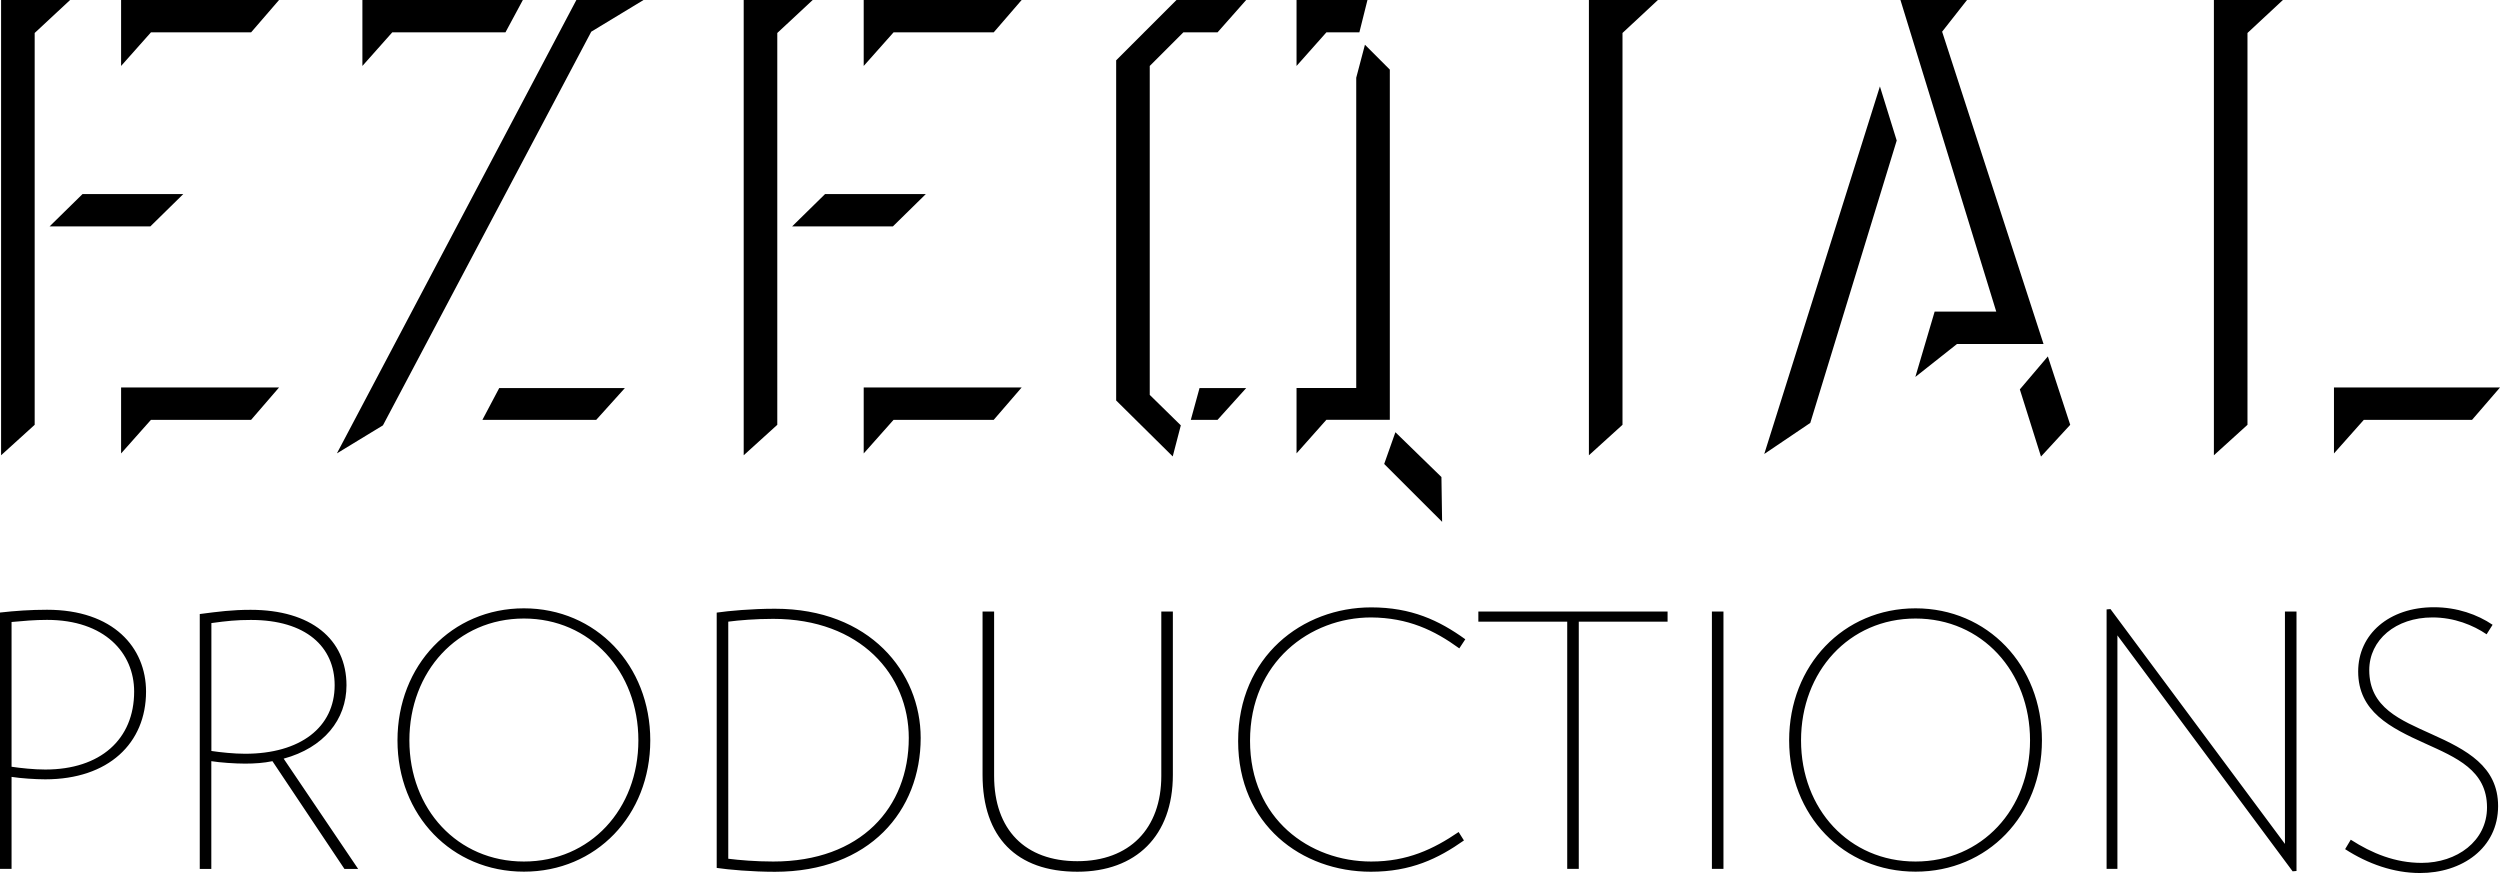 <?xml version="1.0" encoding="utf-8"?>
<!-- Generator: Adobe Illustrator 24.0.3, SVG Export Plug-In . SVG Version: 6.00 Build 0)  -->
<svg version="1.1" id="Layer_1" xmlns="http://www.w3.org/2000/svg" xmlns:xlink="http://www.w3.org/1999/xlink" x="0px" y="0px"
	 viewBox="0 0 367.69 128.41" style="enable-background:new 0 0 367.69 128.41;" xml:space="preserve">
<g>
	<path class="ep-logo" d="M367.41,118.55c0-5.84-4.64-8.27-9.81-10.59c-4.55-2.07-9.14-3.87-9.14-9.4c0-4.44,3.88-7.75,9.3-7.75
		c3.2,0,5.99,1.14,7.96,2.48l0.88-1.4c-2.22-1.5-5.21-2.58-8.62-2.58c-6.61,0-11.15,3.97-11.15,9.45c0,5.89,4.69,8.26,9.86,10.59
		c4.55,2.07,9.09,3.93,9.09,9.4c0,4.96-4.44,8.16-9.61,8.16c-3.88,0-7.29-1.39-10.43-3.41l-0.83,1.39c3.35,2.17,7.17,3.51,11,3.51
		C362.09,128.41,367.41,124.75,367.41,118.55 M337.76,128.1V89.94h-1.7v34.18L310.4,89.58l-0.57,0.05v38.16h1.59V93.45l25.77,34.7
		L337.76,128.1z M298.57,108.89c0,10.12-7.08,17.82-16.84,17.82c-9.76,0-16.84-7.7-16.84-17.82s7.08-17.92,16.84-17.92
		C291.49,90.97,298.57,98.77,298.57,108.89 M300.32,108.89c0-11.05-8-19.42-18.59-19.42c-10.59,0-18.59,8.36-18.59,19.42
		s8,19.31,18.59,19.31C292.32,128.21,300.32,119.95,300.32,108.89 M253.48,89.94h-1.7v37.85h1.7V89.94z M245.26,91.43v-1.49h-27.83
		v1.49h13.07v36.36h1.7V91.43H245.26z M215.31,123.61l-0.78-1.24c-3.72,2.53-7.54,4.34-12.86,4.34c-9.04,0-17.82-6.25-17.82-17.77
		c0-11.57,8.83-18.13,17.82-18.13c5.42,0.05,9.25,1.86,12.96,4.55l0.88-1.34c-3.87-2.79-7.95-4.69-13.84-4.69
		c-10.12,0-19.57,7.23-19.57,19.67c0,12.29,9.34,19.21,19.52,19.21C207.51,128.21,211.49,126.3,215.31,123.61 M172.5,113.96V89.94
		h-1.7v24.17c0,7.8-4.7,12.55-12.35,12.55c-7.65,0-12.24-4.6-12.24-12.55V89.94h-1.7v24.02c0,9.19,5,14.25,13.94,14.25
		C167.08,128.21,172.5,122.94,172.5,113.96 M133.66,108.53c0,10.23-7.03,18.18-19.94,18.18c-2.58,0-5.01-0.21-6.61-0.41V91.43
		c1.6-0.21,4.03-0.41,6.61-0.41C126.58,91.02,133.66,99.28,133.66,108.53 M135.41,108.53c0-9.66-7.48-19-21.43-19
		c-3.36,0-6.82,0.31-8.57,0.57v37.55c1.75,0.26,5.21,0.57,8.57,0.57C127.93,128.21,135.41,119.22,135.41,108.53 M93.89,108.89
		c0,10.12-7.08,17.82-16.84,17.82c-9.76,0-16.84-7.7-16.84-17.82s7.08-17.92,16.84-17.92C86.82,90.97,93.89,98.77,93.89,108.89
		 M95.64,108.89c0-11.05-8-19.42-18.59-19.42c-10.59,0-18.59,8.36-18.59,19.42s8,19.31,18.59,19.31
		C87.64,128.21,95.64,119.95,95.64,108.89 M49.22,100.78c0,6.2-5.06,10.08-13.17,10.08c-1.65,0-3.62-0.21-4.96-0.41V91.64
		c2.27-0.31,3.67-0.46,5.79-0.46C45.03,91.17,49.22,95.15,49.22,100.78 M52.67,127.79l-10.95-16.21c5.89-1.6,9.24-5.73,9.24-10.79
		c0-6.77-5.21-11.1-14.1-11.1c-2.74,0-4.7,0.26-7.48,0.62v37.49h1.7v-15.85c1.29,0.21,3.51,0.36,4.96,0.36
		c1.45,0,2.79-0.1,4.03-0.36l10.59,15.85H52.67z M19.73,101.71c0,7.03-4.96,11.47-13.07,11.47c-1.65,0-3.62-0.21-4.96-0.41V91.48
		c1.71-0.16,3.41-0.31,5.22-0.31C15.39,91.17,19.73,96.03,19.73,101.71 M21.48,101.71c0-6.46-4.8-12.03-14.56-12.03
		c-2.43,0-4.7,0.16-6.92,0.41v37.7h1.7v-13.53c1.29,0.21,3.51,0.36,4.96,0.36C15.96,114.62,21.48,109.31,21.48,101.71"/>
</g>
<path class="ep-logo" d="M367.69,56.99h-24.42v9.7l4.39-4.94h15.92L367.69,56.99z M335.76,0h-10.15v66.96l4.94-4.48V4.85L335.76,0z
	 M304.48,62.48l-3.29-10.06l-4.12,4.85l3.11,9.88L304.48,62.48z M278.96,20.67l-2.47-7.96l-17.01,54.06l6.77-4.57L278.96,20.67z
	 M300.55,50.58L285.64,4.66L289.3,0h-9.79l14.09,45.83h-9.06l-2.84,9.61l6.13-4.85H300.55z M243.84,0h-10.15v66.96l4.94-4.48V4.85
	L243.84,0z M212.1,76.75L212,70.16l-6.77-6.59l-1.65,4.67L212.1,76.75z M183.28,57.08h-6.86l-1.28,4.67h3.93L183.28,57.08z
	 M204.41,61.74v-51.5l-3.66-3.66l-1.28,4.85v45.64h-8.78v9.61l4.39-4.94H204.41z M183.28,0h-10.25l-8.87,8.87v50.03l8.32,8.23
	l1.19-4.57l-4.57-4.48V9.7l4.94-4.94h5.03L183.28,0z M201.12,0h-10.43v9.7l4.39-4.94h4.85L201.12,0z M150.26,56.99h-23.23v9.7
	l4.39-4.94h14.73L150.26,56.99z M119.53,0h-10.15v66.96l4.94-4.48V4.85L119.53,0z M136.17,28.54h-14.82l-4.85,4.76h14.82
	L136.17,28.54z M150.26,0h-23.23v9.7l4.39-4.94h14.73L150.26,0z M91.9,57.08H73.42l-2.47,4.67h16.74L91.9,57.08z M94.65,0h-9.88
	L49.55,66.68l6.77-4.12l30.64-57.9L94.65,0z M76.9,0H53.3v9.7l4.39-4.94h16.65L76.9,0z M41.04,56.99H17.81v9.7l4.39-4.94h14.73
	L41.04,56.99z M10.31,0H0.16v66.96l4.94-4.48V4.85L10.31,0z M26.96,28.54H12.14L7.29,33.3h14.82L26.96,28.54z M41.04,0H17.81v9.7
	l4.39-4.94h14.73L41.04,0z"/>
</svg>
